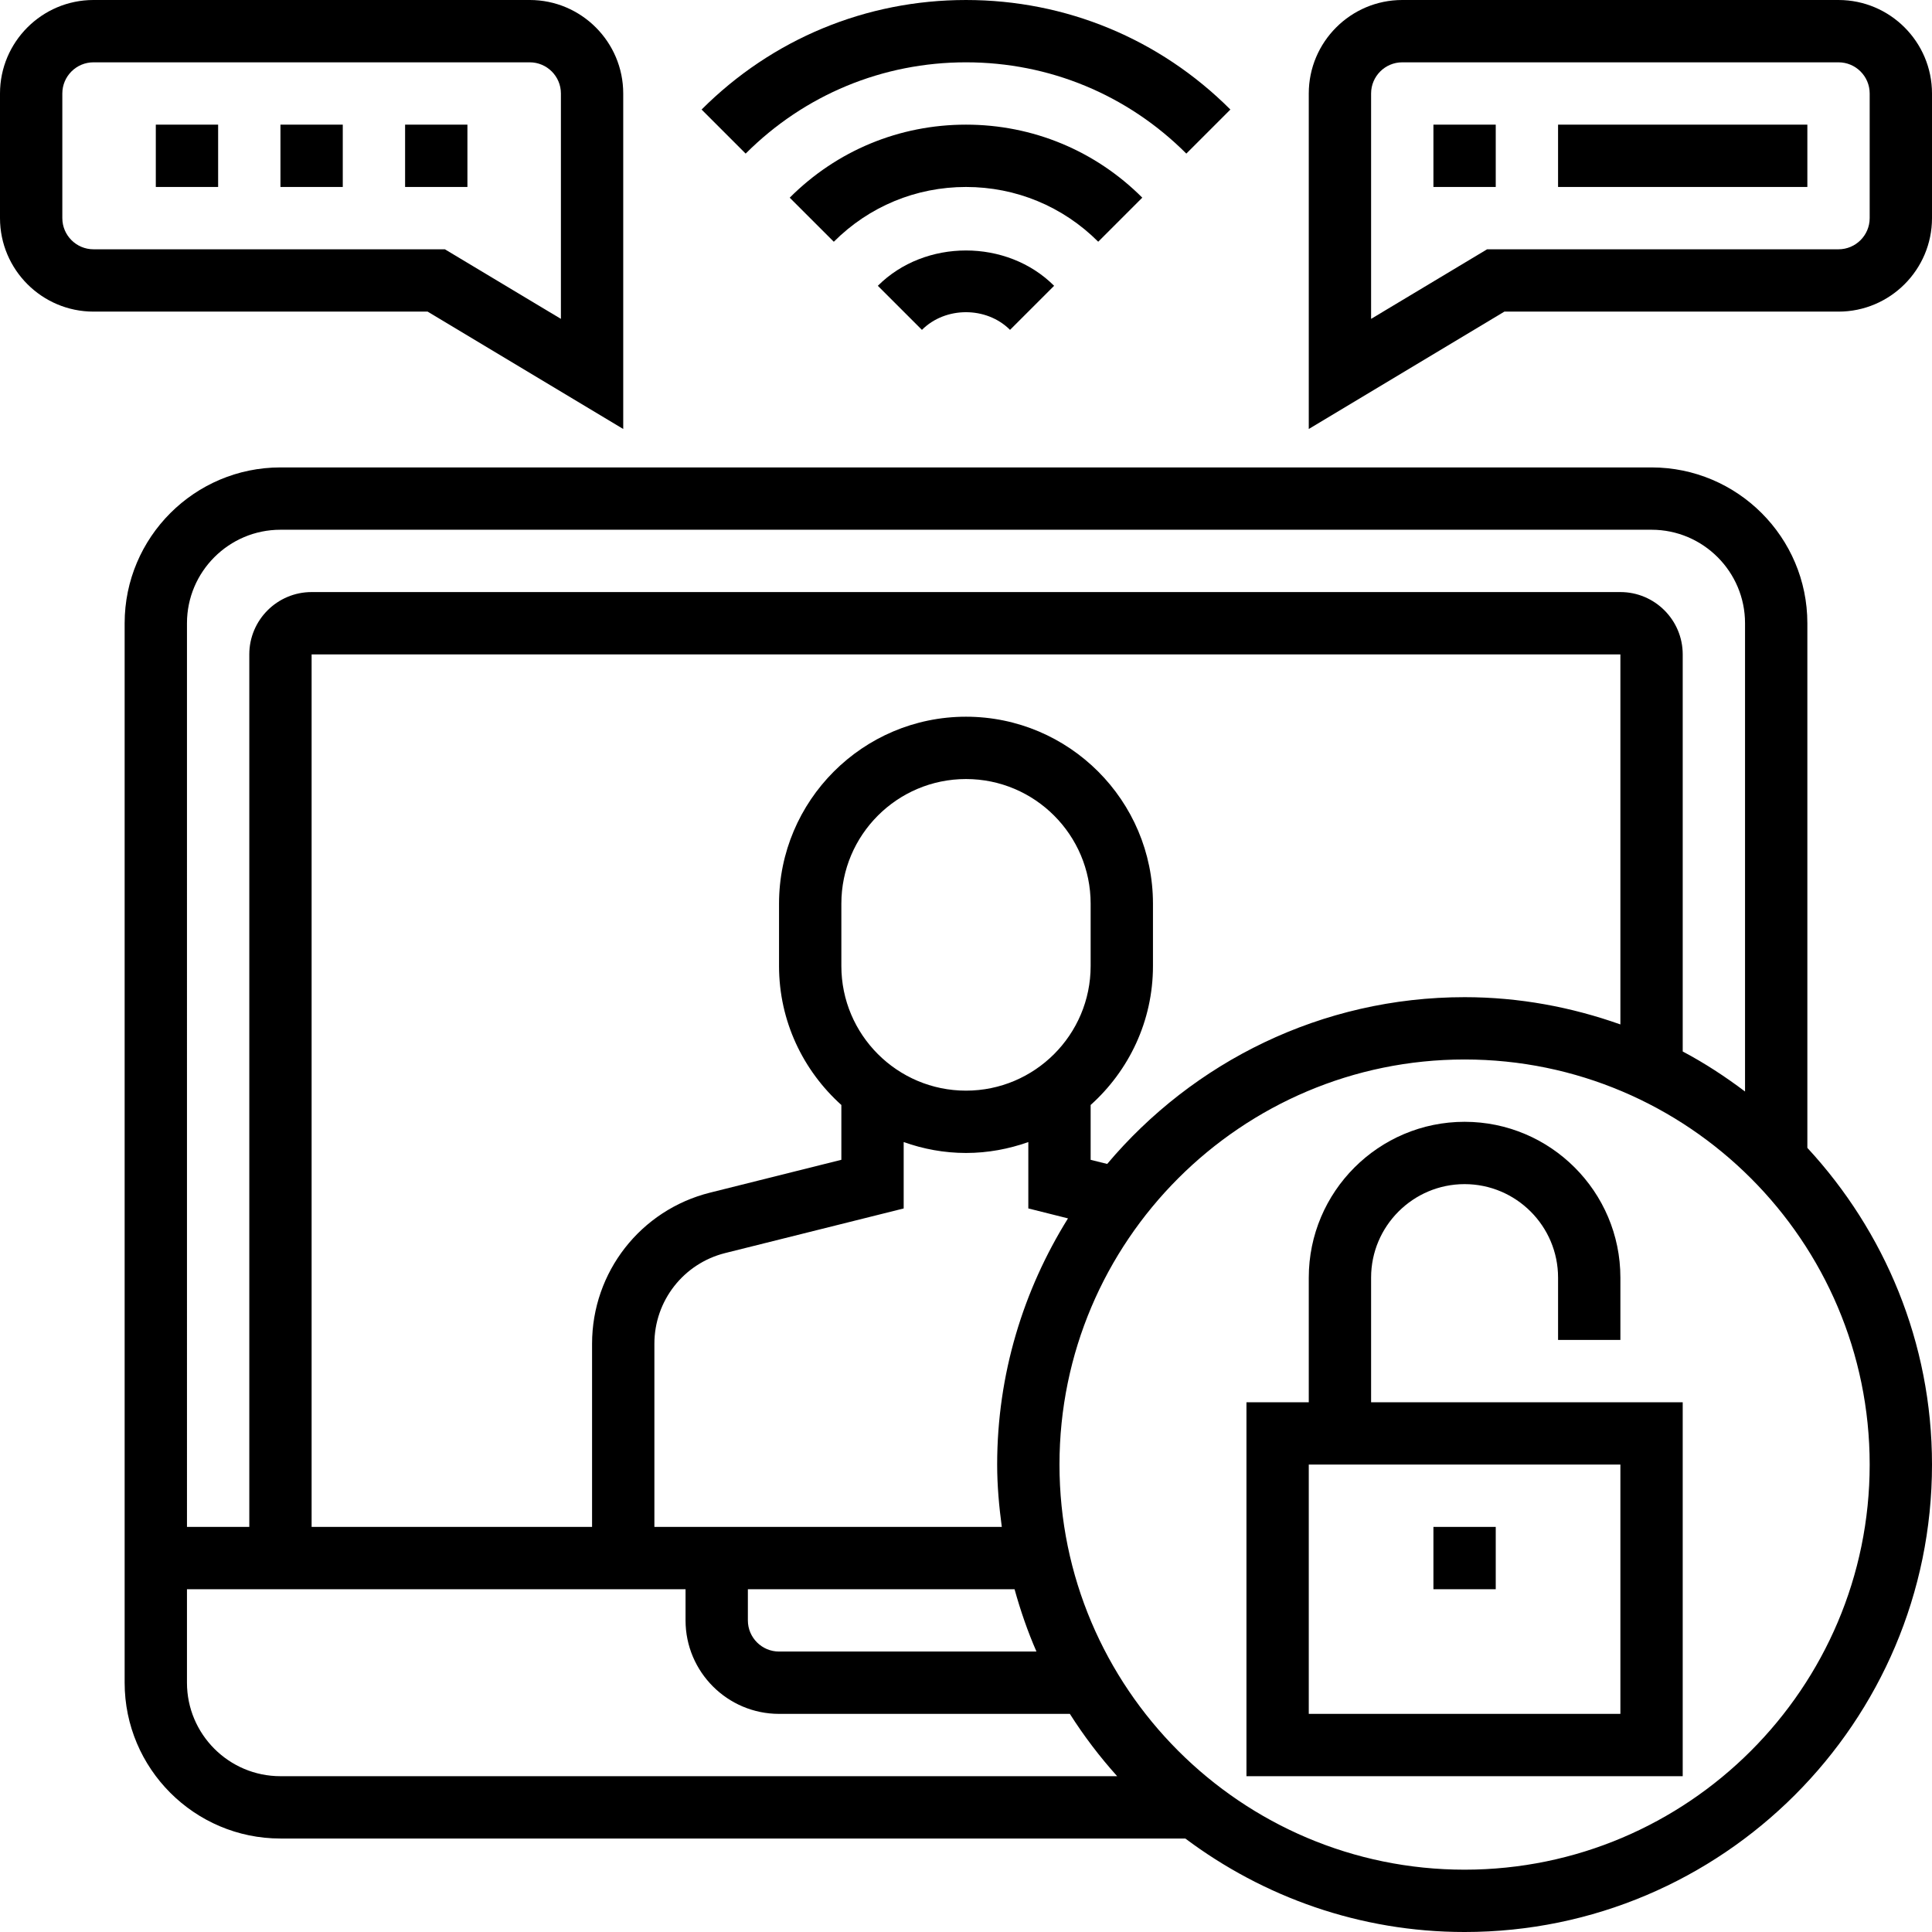 <svg height="496pt" viewBox="0 0 496 496" width="496pt" xmlns="http://www.w3.org/2000/svg"><path d="m352 328c0-13.23 10.77-24 24-24s24 10.77 24 24v16h16v-16c0-22.055-17.945-40-40-40s-40 17.945-40 40v32h-16v96h112v-96h-80zm64 112h-80v-64h80zm0 0"/><path d="m368 392h16v16h-16zm0 0"/><path d="m72 32h16v16h-16zm0 0"/><path d="m104 32h16v16h-16zm0 0"/><path d="m40 32h16v16h-16zm0 0"/><path d="m160 110.137v-86.137c0-13.23-10.77-24-24-24h-112c-13.23 0-24 10.77-24 24v32c0 13.23 10.77 24 24 24h85.785zm-144-54.137v-32c0-4.414 3.594-8 8-8h112c4.406 0 8 3.586 8 8v57.863l-29.785-17.863h-90.215c-4.406 0-8-3.586-8-8zm0 0"/><path d="m472 0h-112c-13.23 0-24 10.77-24 24v86.137l50.215-30.137h85.785c13.23 0 24-10.77 24-24v-32c0-13.23-10.77-24-24-24zm8 56c0 4.414-3.594 8-8 8h-90.215l-29.785 17.863v-57.863c0-4.414 3.594-8 8-8h112c4.406 0 8 3.586 8 8zm0 0"/><path d="m464 160c0-22.055-17.945-40-40-40h-352c-22.055 0-40 17.945-40 40v272c0 22.055 17.945 40 40 40h232.305c20.031 15 44.801 24 71.695 24 66.168 0 120-53.832 120-120 0-31.383-12.207-59.902-32-81.312zm-416 0c0-13.23 10.77-24 24-24h352c13.23 0 24 10.77 24 24v120.223c-5.055-3.816-10.367-7.293-16-10.277v-101.945c0-8.824-7.176-16-16-16h-336c-8.824 0-16 7.176-16 16v224h-16zm144 248h68.465c1.527 5.496 3.367 10.848 5.625 16h-66.09c-4.406 0-8-3.586-8-8zm65.191-16h-89.191v-47.016c0-11.031 7.48-20.609 18.176-23.289l45.824-11.449v-17.047c5.016 1.785 10.383 2.801 16 2.801s10.984-1.023 16-2.801v17.039l10.184 2.555c-11.449 18.383-18.184 40-18.184 63.207 0 5.441.488 10.754 1.191 16zm-9.191-112c-17.648 0-32-14.352-32-32v-16c0-17.648 14.352-32 32-32s32 14.352 32 32v16c0 17.648-14.352 32-32 32zm36.246 18.816-4.246-1.055v-14.082c9.793-8.793 16-21.504 16-35.68v-16c0-26.473-21.527-48-48-48s-48 21.527-48 48v16c0 14.168 6.207 26.879 16 35.68v14.074l-33.703 8.43c-17.84 4.457-30.297 20.41-30.297 38.801v47.016h-72v-224h336v95c-12.535-4.449-25.961-7-40-7-36.785 0-69.719 16.672-91.754 42.816zm-236.246 133.184v-24h128v8c0 13.23 10.77 24 24 24h74.664c3.602 5.68 7.664 11.016 12.145 16h-214.809c-13.23 0-24-10.77-24-24zm328 48c-57.344 0-104-46.656-104-104s46.656-104 104-104 104 46.656 104 104-46.656 104-104 104zm0 0"/><path d="m368 32h16v16h-16zm0 0"/><path d="m400 32h64v16h-64zm0 0"/><path d="m248 16c21.367 0 41.457 8.32 56.566 23.434l11.312-11.312c-18.137-18.137-42.238-28.121-67.879-28.121s-49.742 9.984-67.879 28.121l11.312 11.312c15.109-15.113 35.199-23.434 56.566-23.434zm0 0"/><path d="m293.258 50.742c-12.09-12.086-28.16-18.742-45.258-18.742-17.105 0-33.176 6.656-45.258 18.754l11.32 11.309c9.059-9.07 21.113-14.062 33.938-14.062s24.879 4.992 33.945 14.055zm0 0"/><path d="m225.367 73.375 11.32 11.312c6.039-6.047 16.578-6.047 22.617 0l11.32-11.312c-12.082-12.094-33.168-12.094-45.258 0zm0 0"/></svg>